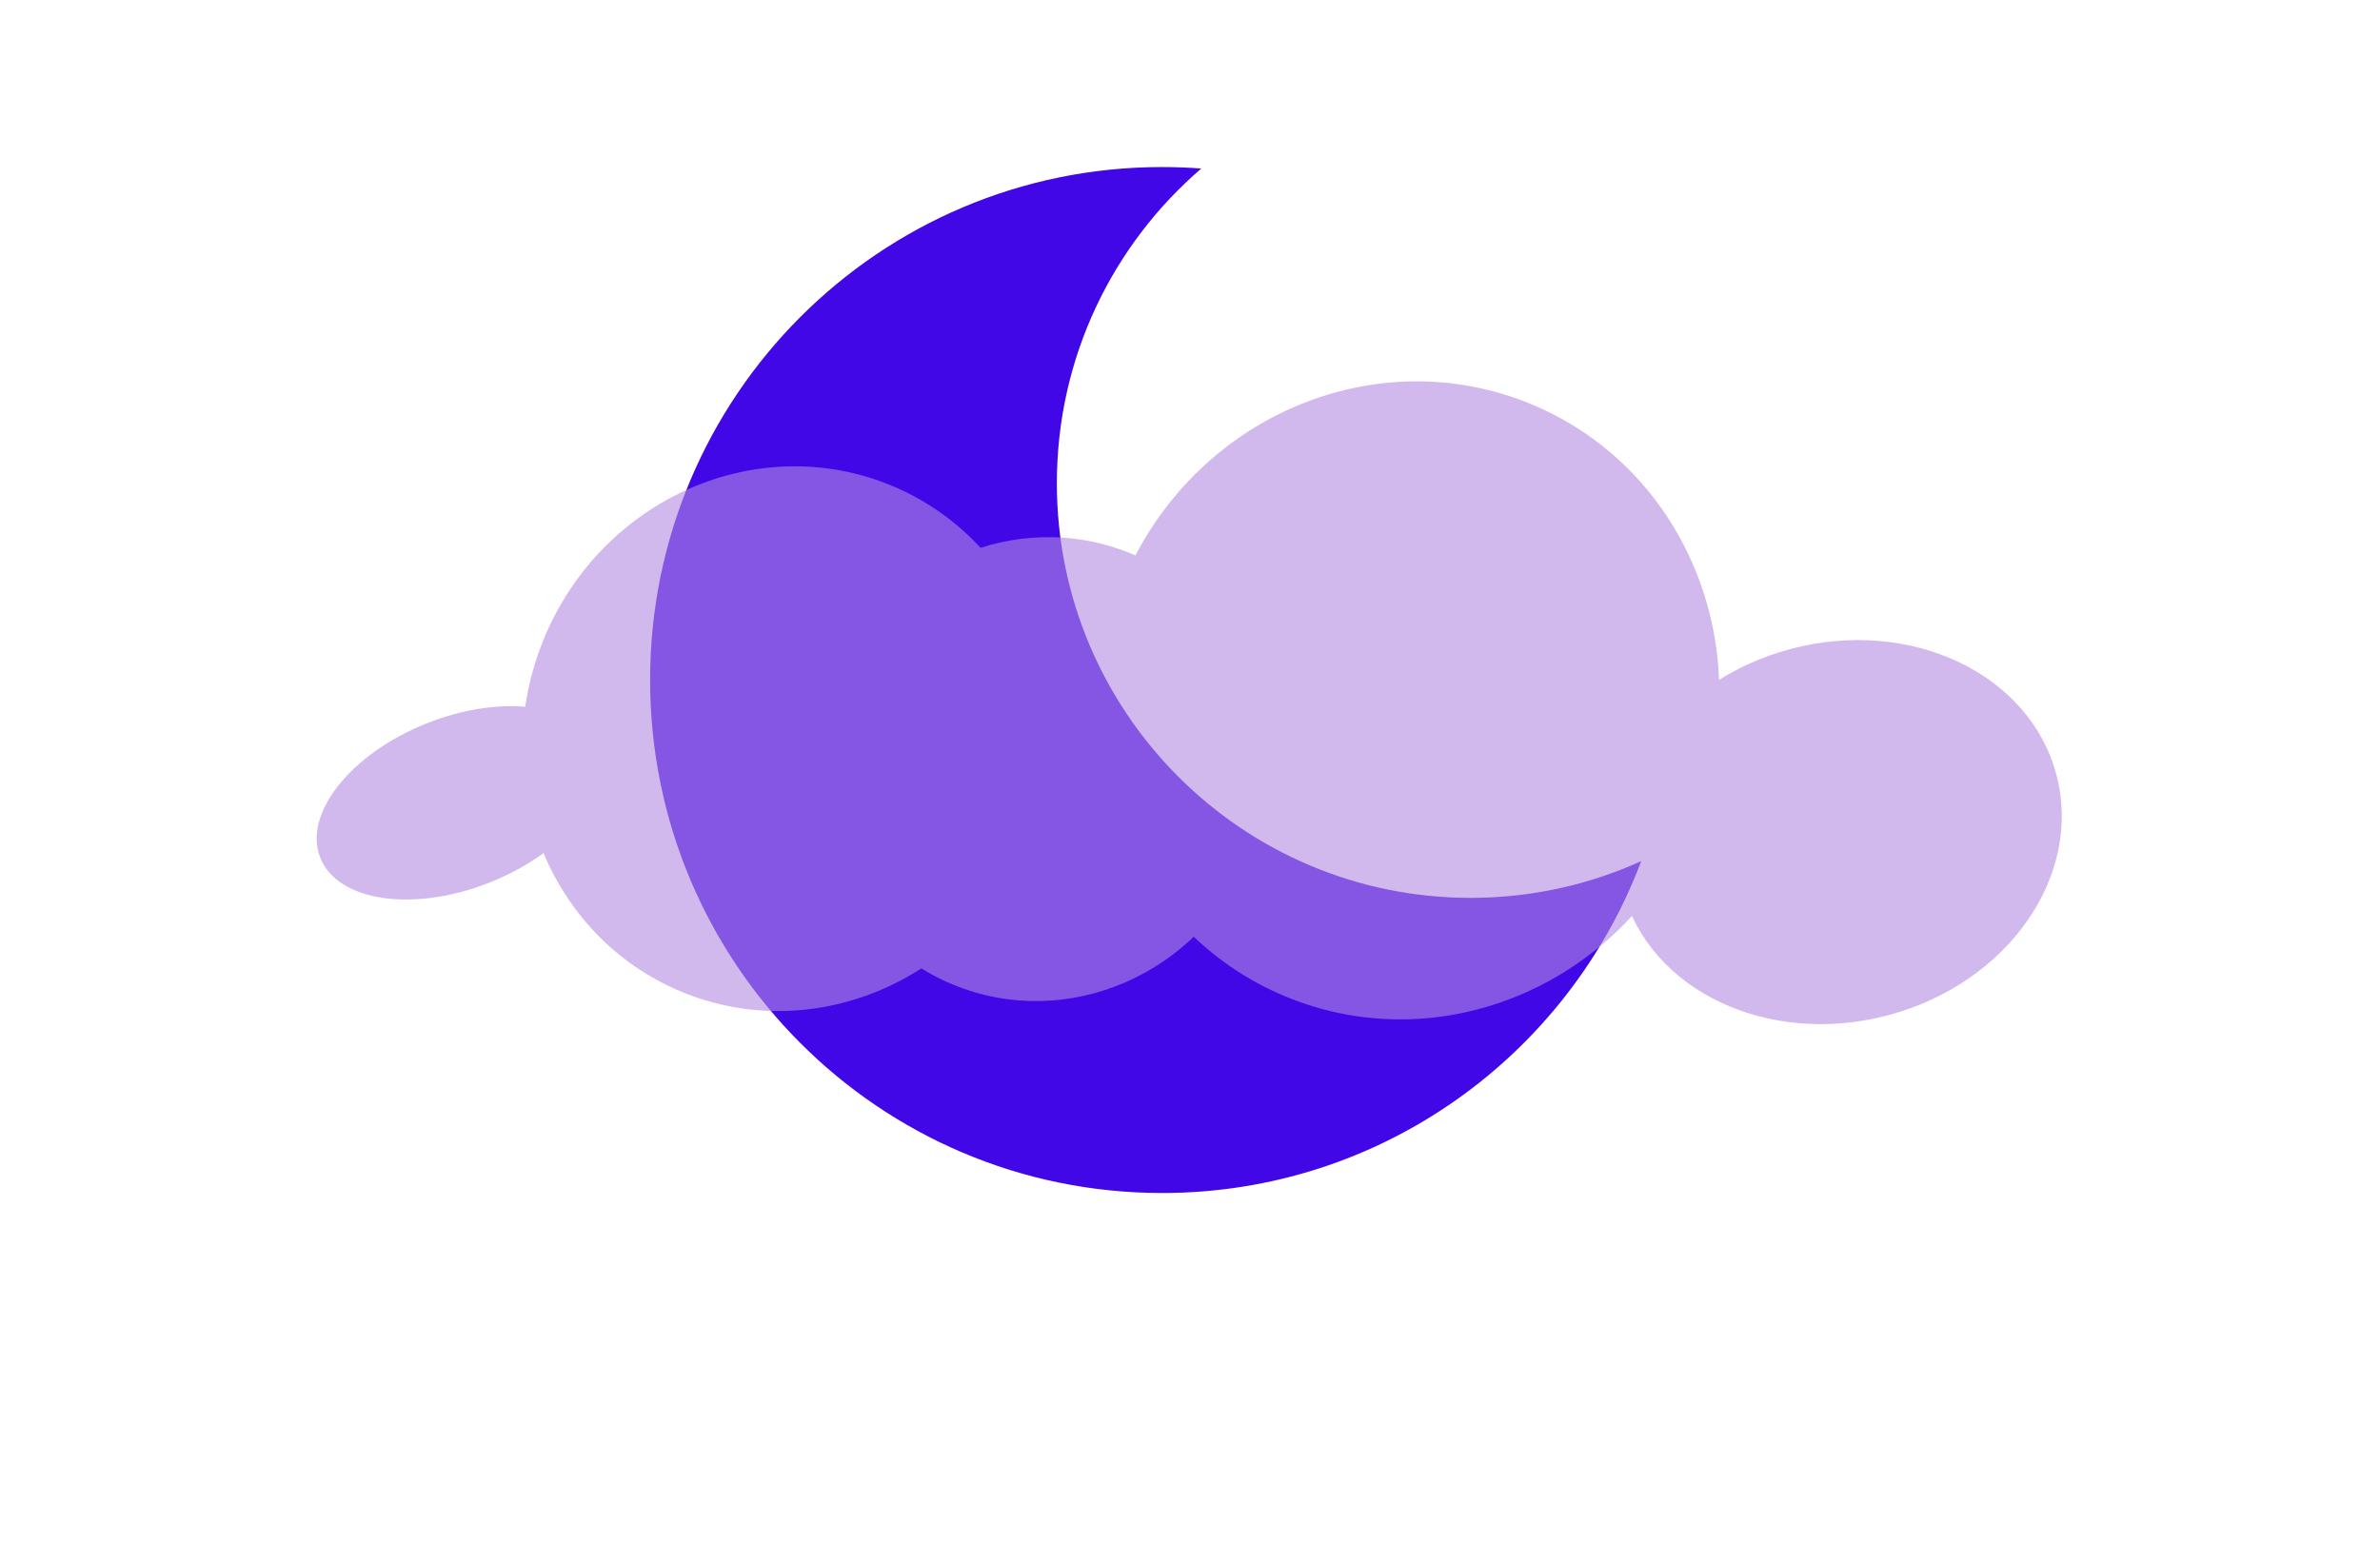 <svg width="233" height="153" viewBox="0 0 233 153" fill="none" xmlns="http://www.w3.org/2000/svg">
<g filter="url(#filter0_i_30_825)">
<path fill-rule="evenodd" clip-rule="evenodd" d="M166.381 76.892C161.289 79.203 155.635 80.49 149.682 80.49C127.31 80.49 109.174 62.316 109.174 39.896C109.174 27.569 114.657 16.525 123.313 9.08C122.045 8.984 120.764 8.935 119.472 8.935C91.792 8.935 69.352 31.422 69.352 59.161C69.352 86.901 91.792 109.388 119.472 109.388C140.925 109.388 159.229 95.882 166.381 76.892Z" fill="#4107E7"/>
</g>
<g opacity="0.6" filter="url(#filter1_f_30_825)">
<ellipse cx="102.025" cy="75.306" rx="21.974" ry="22.83" transform="rotate(22.561 102.025 75.306)" fill="#B28AE3"/>
<ellipse cx="137.888" cy="68.574" rx="30.25" ry="31.392" transform="rotate(22.561 137.888 68.574)" fill="#B28AE3"/>
<ellipse cx="180.075" cy="81.471" rx="21.974" ry="18.554" transform="rotate(-14.812 180.075 81.471)" fill="#B28AE3"/>
<ellipse cx="76.997" cy="72.325" rx="25.684" ry="26.826" transform="rotate(22.561 76.997 72.325)" fill="#B28AE3"/>
<ellipse cx="44.879" cy="78.607" rx="14.554" ry="8.378" transform="rotate(-21.713 44.879 78.607)" fill="#B28AE3"/>
</g>
<defs>
<filter id="filter0_i_30_825" x="63.644" y="8.935" width="102.736" height="107.873" filterUnits="userSpaceOnUse" color-interpolation-filters="sRGB">
<feFlood flood-opacity="0" result="BackgroundImageFix"/>
<feBlend mode="normal" in="SourceGraphic" in2="BackgroundImageFix" result="shape"/>
<feColorMatrix in="SourceAlpha" type="matrix" values="0 0 0 0 0 0 0 0 0 0 0 0 0 0 0 0 0 0 127 0" result="hardAlpha"/>
<feOffset dx="-5.708" dy="7.42"/>
<feGaussianBlur stdDeviation="6.849"/>
<feComposite in2="hardAlpha" operator="arithmetic" k2="-1" k3="1"/>
<feColorMatrix type="matrix" values="0 0 0 0 0.98 0 0 0 0 0 0 0 0 0 1 0 0 0 0.9 0"/>
<feBlend mode="normal" in2="shape" result="effect1_innerShadow_30_825"/>
</filter>
<filter id="filter1_f_30_825" x="0.182" y="6.518" width="232.485" height="124.574" filterUnits="userSpaceOnUse" color-interpolation-filters="sRGB">
<feFlood flood-opacity="0" result="BackgroundImageFix"/>
<feBlend mode="normal" in="SourceGraphic" in2="BackgroundImageFix" result="shape"/>
<feGaussianBlur stdDeviation="15.41" result="effect1_foregroundBlur_30_825"/>
</filter>
</defs>
</svg>
